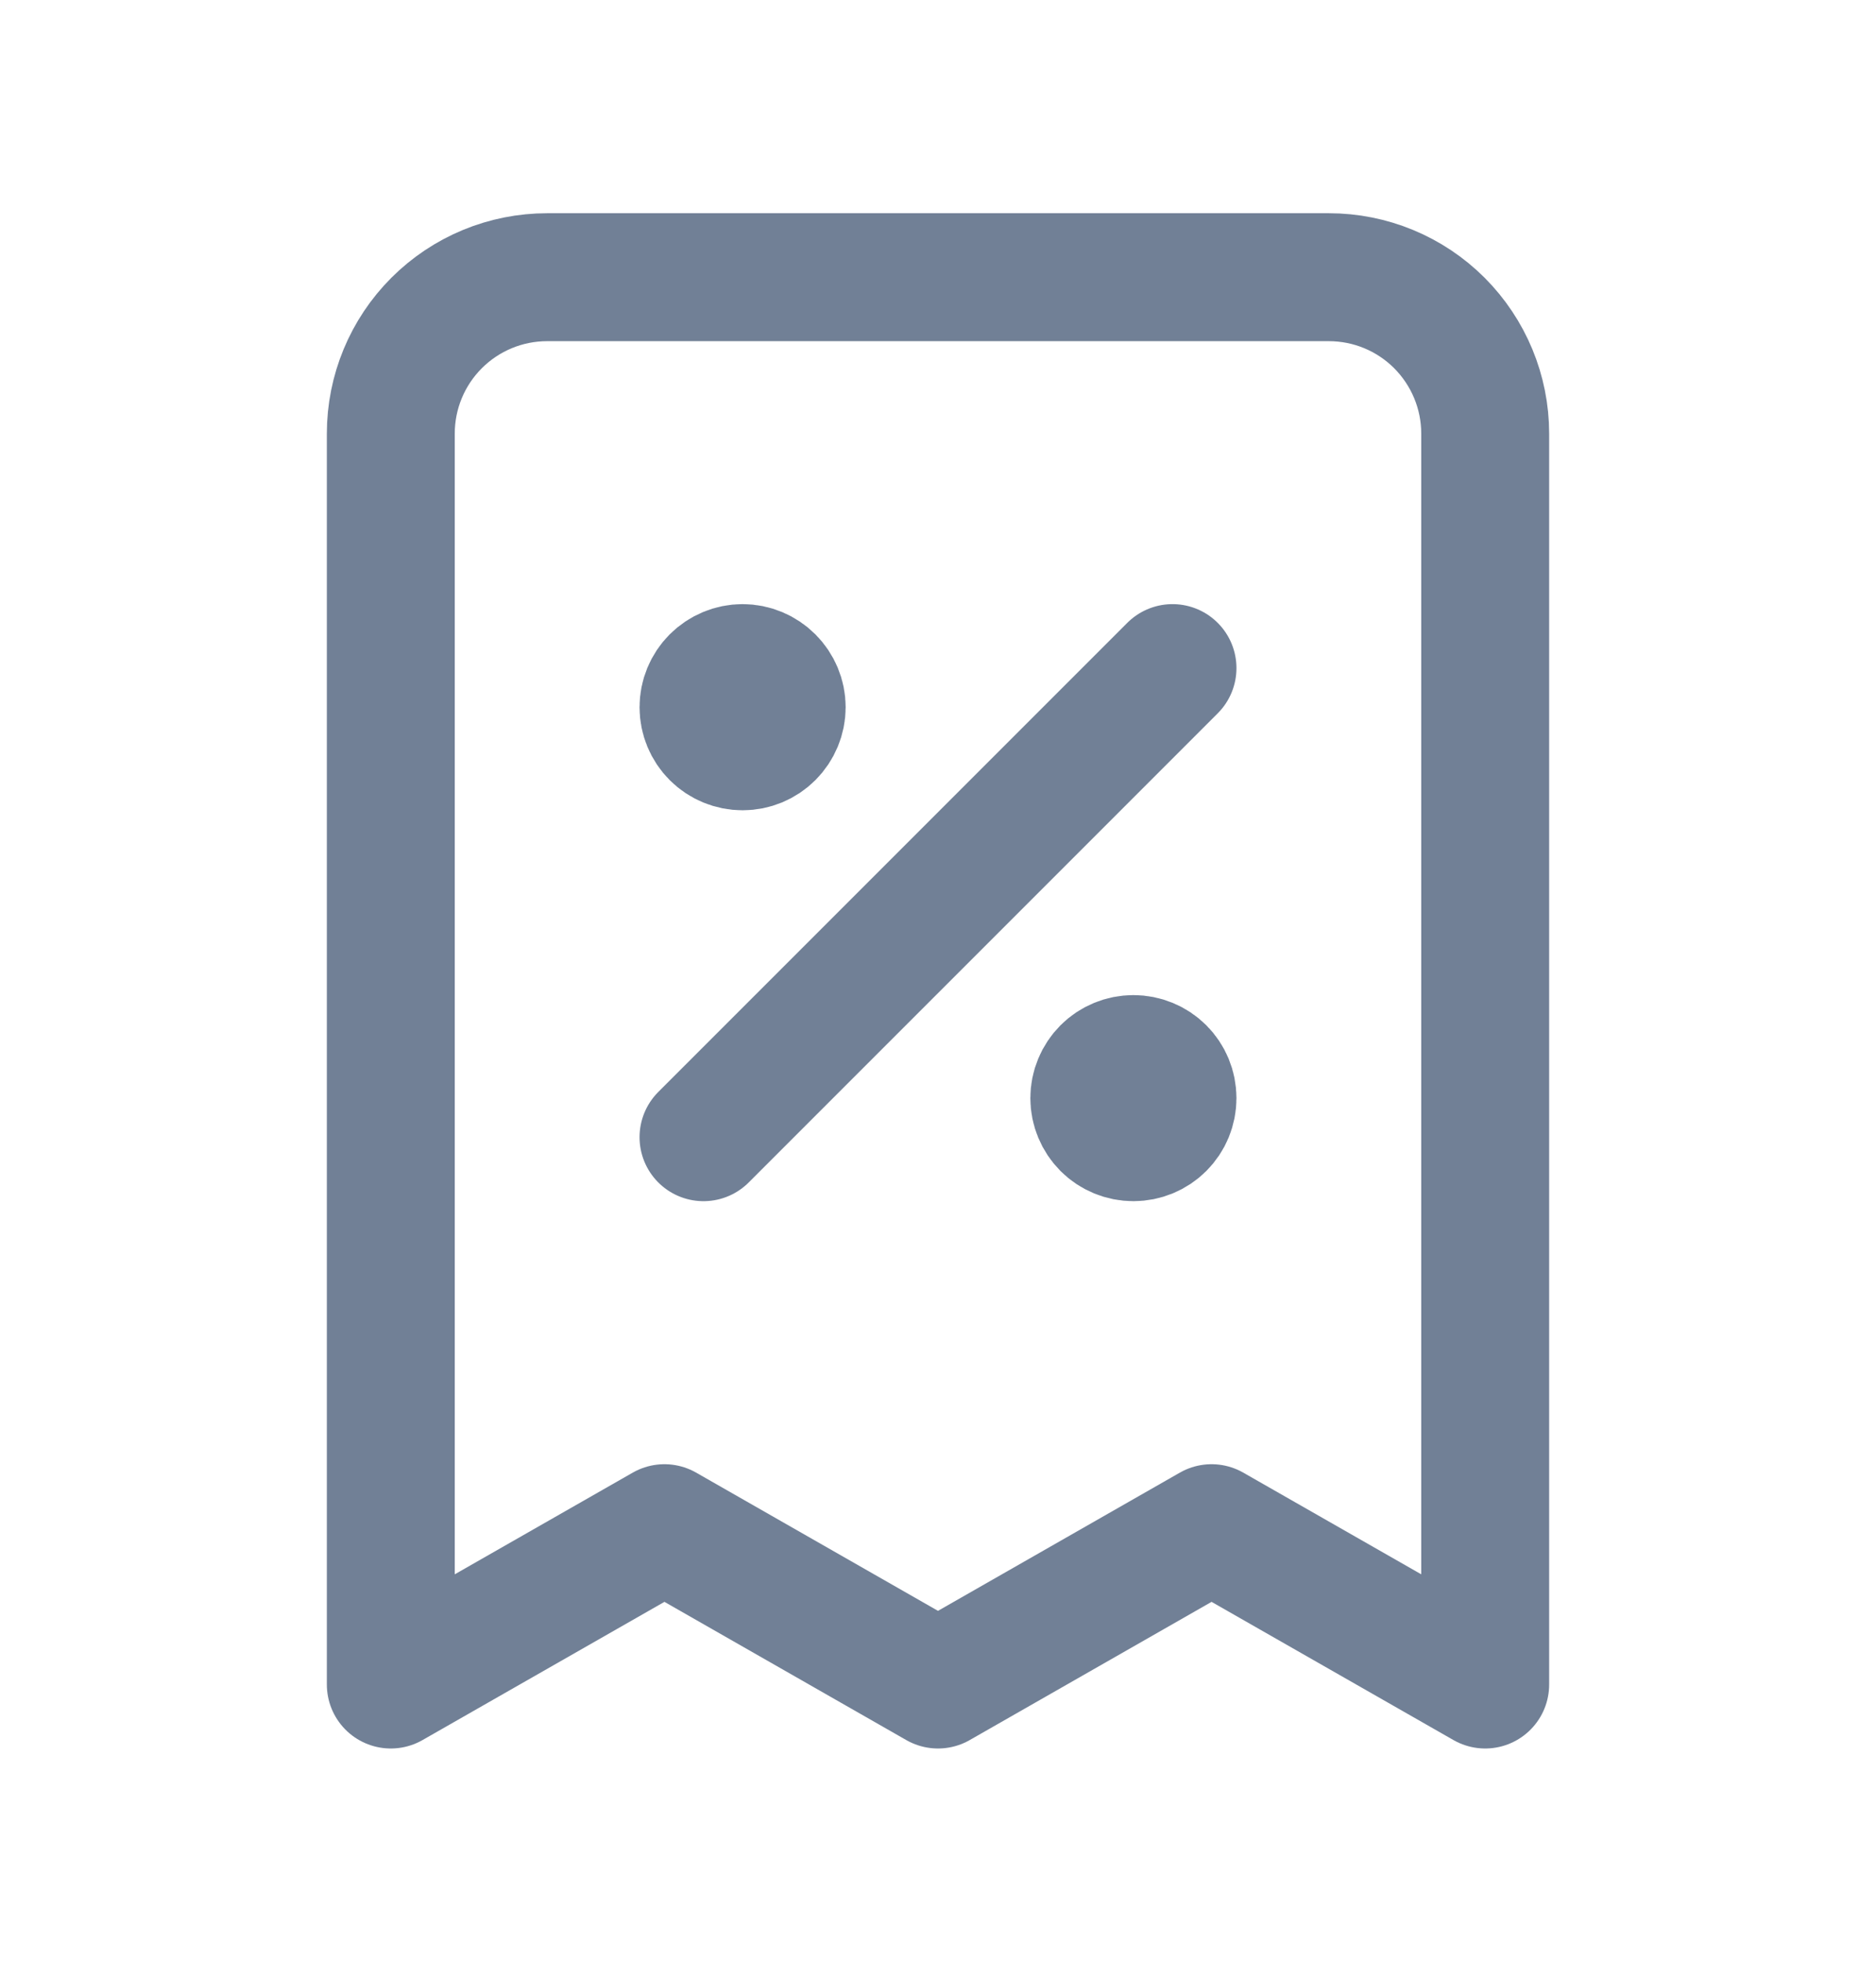 <svg width="22" height="23" viewBox="0 0 22 23" fill="none" xmlns="http://www.w3.org/2000/svg">
<path d="M8.25 13.333L13.75 7.833L8.25 13.333ZM8.708 8.292H8.717H8.708ZM13.292 12.875H13.301H13.292ZM17.417 19.75V5.083C17.417 4.597 17.223 4.131 16.88 3.787C16.536 3.443 16.07 3.25 15.583 3.25H6.417C5.93 3.25 5.464 3.443 5.12 3.787C4.776 4.131 4.583 4.597 4.583 5.083V19.75L7.792 17.917L11 19.75L14.208 17.917L17.417 19.75ZM9.167 8.292C9.167 8.413 9.118 8.53 9.032 8.616C8.946 8.702 8.83 8.75 8.708 8.75C8.587 8.75 8.47 8.702 8.384 8.616C8.298 8.53 8.25 8.413 8.25 8.292C8.25 8.17 8.298 8.054 8.384 7.968C8.47 7.882 8.587 7.833 8.708 7.833C8.83 7.833 8.946 7.882 9.032 7.968C9.118 8.054 9.167 8.17 9.167 8.292ZM13.75 12.875C13.75 12.997 13.702 13.113 13.616 13.199C13.53 13.285 13.413 13.333 13.292 13.333C13.17 13.333 13.053 13.285 12.967 13.199C12.882 13.113 12.833 12.997 12.833 12.875C12.833 12.753 12.882 12.637 12.967 12.551C13.053 12.465 13.17 12.417 13.292 12.417C13.413 12.417 13.53 12.465 13.616 12.551C13.702 12.637 13.75 12.753 13.75 12.875Z" stroke="#718096" stroke-width="1.5" stroke-linecap="round" stroke-linejoin="round"/>
</svg>
